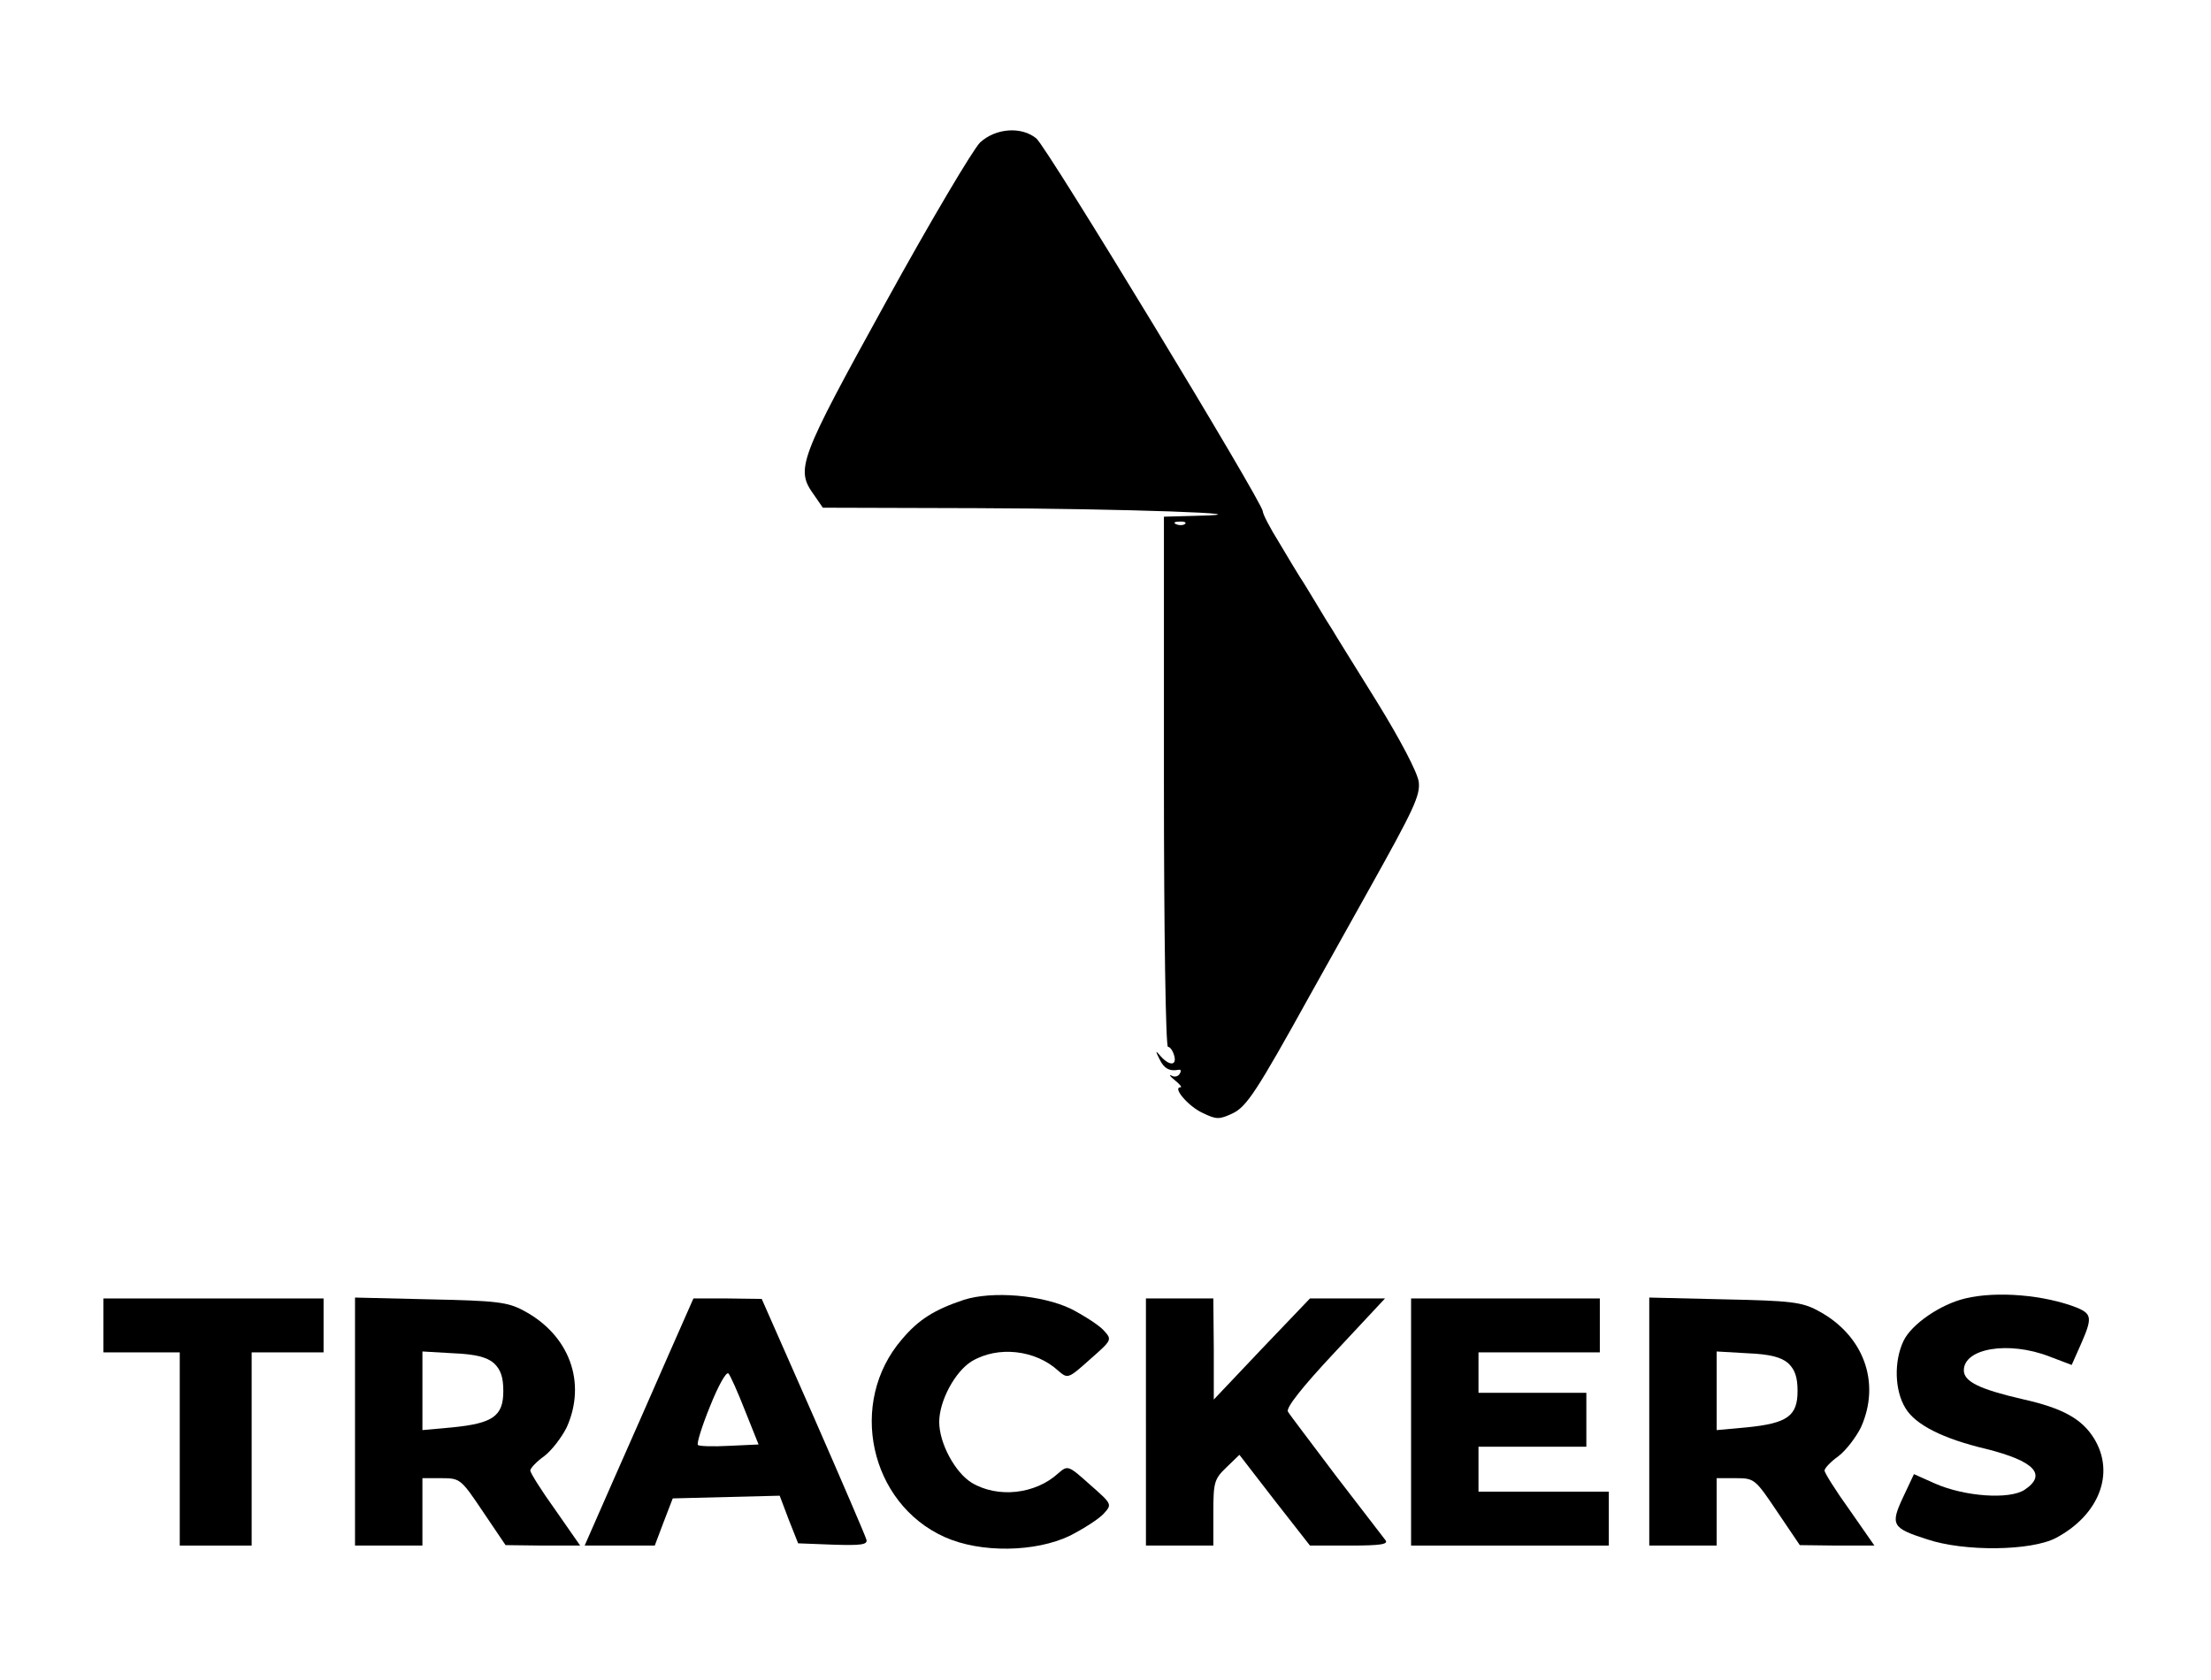 <?xml version="1.0" standalone="no"?>
<!DOCTYPE svg PUBLIC "-//W3C//DTD SVG 20010904//EN"
 "http://www.w3.org/TR/2001/REC-SVG-20010904/DTD/svg10.dtd">
<svg version="1.0" xmlns="http://www.w3.org/2000/svg"
 width="492pt" height="374pt" viewBox="0 0 492 374"
 preserveAspectRatio="xMidYMid meet">

<g transform="translate(0,374) scale(0.1,-0.1)"
fill="#000000" stroke="none">
<path d="M2181 3423 c-16 -16 -111 -176 -210 -356 -194 -352 -201 -371 -160
-428 l20 -29 342 -1 c327 -1 664 -13 490 -17 l-73 -2 0 -590 c0 -335 4 -590 9
-590 5 0 11 -9 14 -20 6 -22 -11 -23 -31 0 -11 13 -11 11 -2 -7 10 -21 22 -28
43 -24 5 1 6 -3 2 -9 -3 -6 -12 -8 -18 -4 -7 3 -3 -2 7 -10 11 -9 17 -16 13
-16 -19 0 18 -43 49 -57 31 -15 37 -15 67 -1 31 15 53 48 172 263 12 22 73
130 134 240 96 172 112 205 108 235 -3 21 -40 92 -93 178 -49 79 -94 151 -99
160 -6 9 -22 35 -35 57 -14 23 -30 50 -37 60 -7 11 -28 46 -47 78 -20 32 -36
63 -36 69 0 19 -481 812 -504 830 -33 27 -90 23 -125 -9z m456 -849 c-3 -3
-12 -4 -19 -1 -8 3 -5 6 6 6 11 1 17 -2 13 -5z"/>
<path d="M2145 847 c-66 -22 -101 -44 -138 -88 -121 -140 -72 -365 95 -440 80
-36 202 -34 279 3 31 16 64 37 75 49 19 21 19 21 -31 65 -48 43 -49 43 -70 25
-51 -47 -135 -56 -193 -21 -37 23 -72 88 -72 135 0 47 35 112 72 135 58 35
142 26 193 -21 21 -18 22 -18 70 25 50 44 50 44 31 65 -11 12 -44 33 -73 48
-65 31 -175 40 -238 20z"/>
<path d="M4373 850 c-55 -13 -119 -57 -137 -94 -22 -46 -20 -111 4 -150 22
-37 83 -68 180 -91 107 -27 136 -57 85 -91 -34 -22 -133 -15 -199 14 l-47 21
-24 -51 c-29 -62 -25 -69 53 -94 83 -28 232 -26 287 3 96 51 132 144 85 221
-27 44 -70 68 -160 88 -95 22 -130 39 -130 64 0 49 99 66 190 31 l50 -19 20
45 c26 59 25 68 -7 82 -73 29 -180 38 -250 21z"/>
<path d="M230 790 l0 -60 85 0 85 0 0 -215 0 -215 80 0 80 0 0 215 0 215 80 0
80 0 0 60 0 60 -245 0 -245 0 0 -60z"/>
<path d="M790 576 l0 -276 75 0 75 0 0 75 0 75 43 0 c41 0 43 -2 92 -75 l50
-74 83 -1 83 0 -55 79 c-31 43 -56 83 -56 88 0 5 14 20 31 32 17 13 39 42 50
64 45 100 6 206 -96 260 -35 19 -61 22 -207 25 l-168 4 0 -276z m309 130 c15
-14 21 -31 21 -62 0 -56 -23 -72 -114 -81 l-66 -6 0 88 0 87 69 -4 c50 -2 75
-9 90 -22z"/>
<path d="M1487 723 c-31 -71 -85 -194 -121 -275 l-65 -148 78 0 78 0 20 53 20
52 119 3 119 3 20 -53 21 -53 78 -3 c62 -2 77 0 74 11 -2 8 -55 131 -118 275
l-115 261 -76 1 -76 0 -56 -127z m171 -123 l30 -75 -65 -3 c-36 -2 -68 -1 -70
2 -3 3 9 42 27 86 18 45 36 78 41 73 4 -4 21 -42 37 -83z"/>
<path d="M2550 575 l0 -275 75 0 75 0 0 73 c0 68 2 75 29 101 l29 28 78 -101
79 -101 89 0 c69 0 86 3 79 12 -5 7 -55 71 -110 143 -54 72 -103 136 -107 143
-5 8 30 53 104 132 l112 120 -83 0 -84 0 -107 -112 -107 -113 0 113 -1 112
-75 0 -75 0 0 -275z"/>
<path d="M3140 575 l0 -275 220 0 220 0 0 60 0 60 -145 0 -145 0 0 50 0 50
120 0 120 0 0 60 0 60 -120 0 -120 0 0 45 0 45 135 0 135 0 0 60 0 60 -210 0
-210 0 0 -275z"/>
<path d="M3670 576 l0 -276 75 0 75 0 0 75 0 75 43 0 c41 0 43 -2 92 -75 l50
-74 83 -1 83 0 -55 79 c-31 43 -56 83 -56 88 0 5 14 20 31 32 17 13 39 42 50
64 45 100 6 206 -96 260 -35 19 -61 22 -207 25 l-168 4 0 -276z m309 130 c15
-14 21 -31 21 -62 0 -56 -23 -72 -114 -81 l-66 -6 0 88 0 87 69 -4 c50 -2 75
-9 90 -22z"/>
</g>
</svg>

